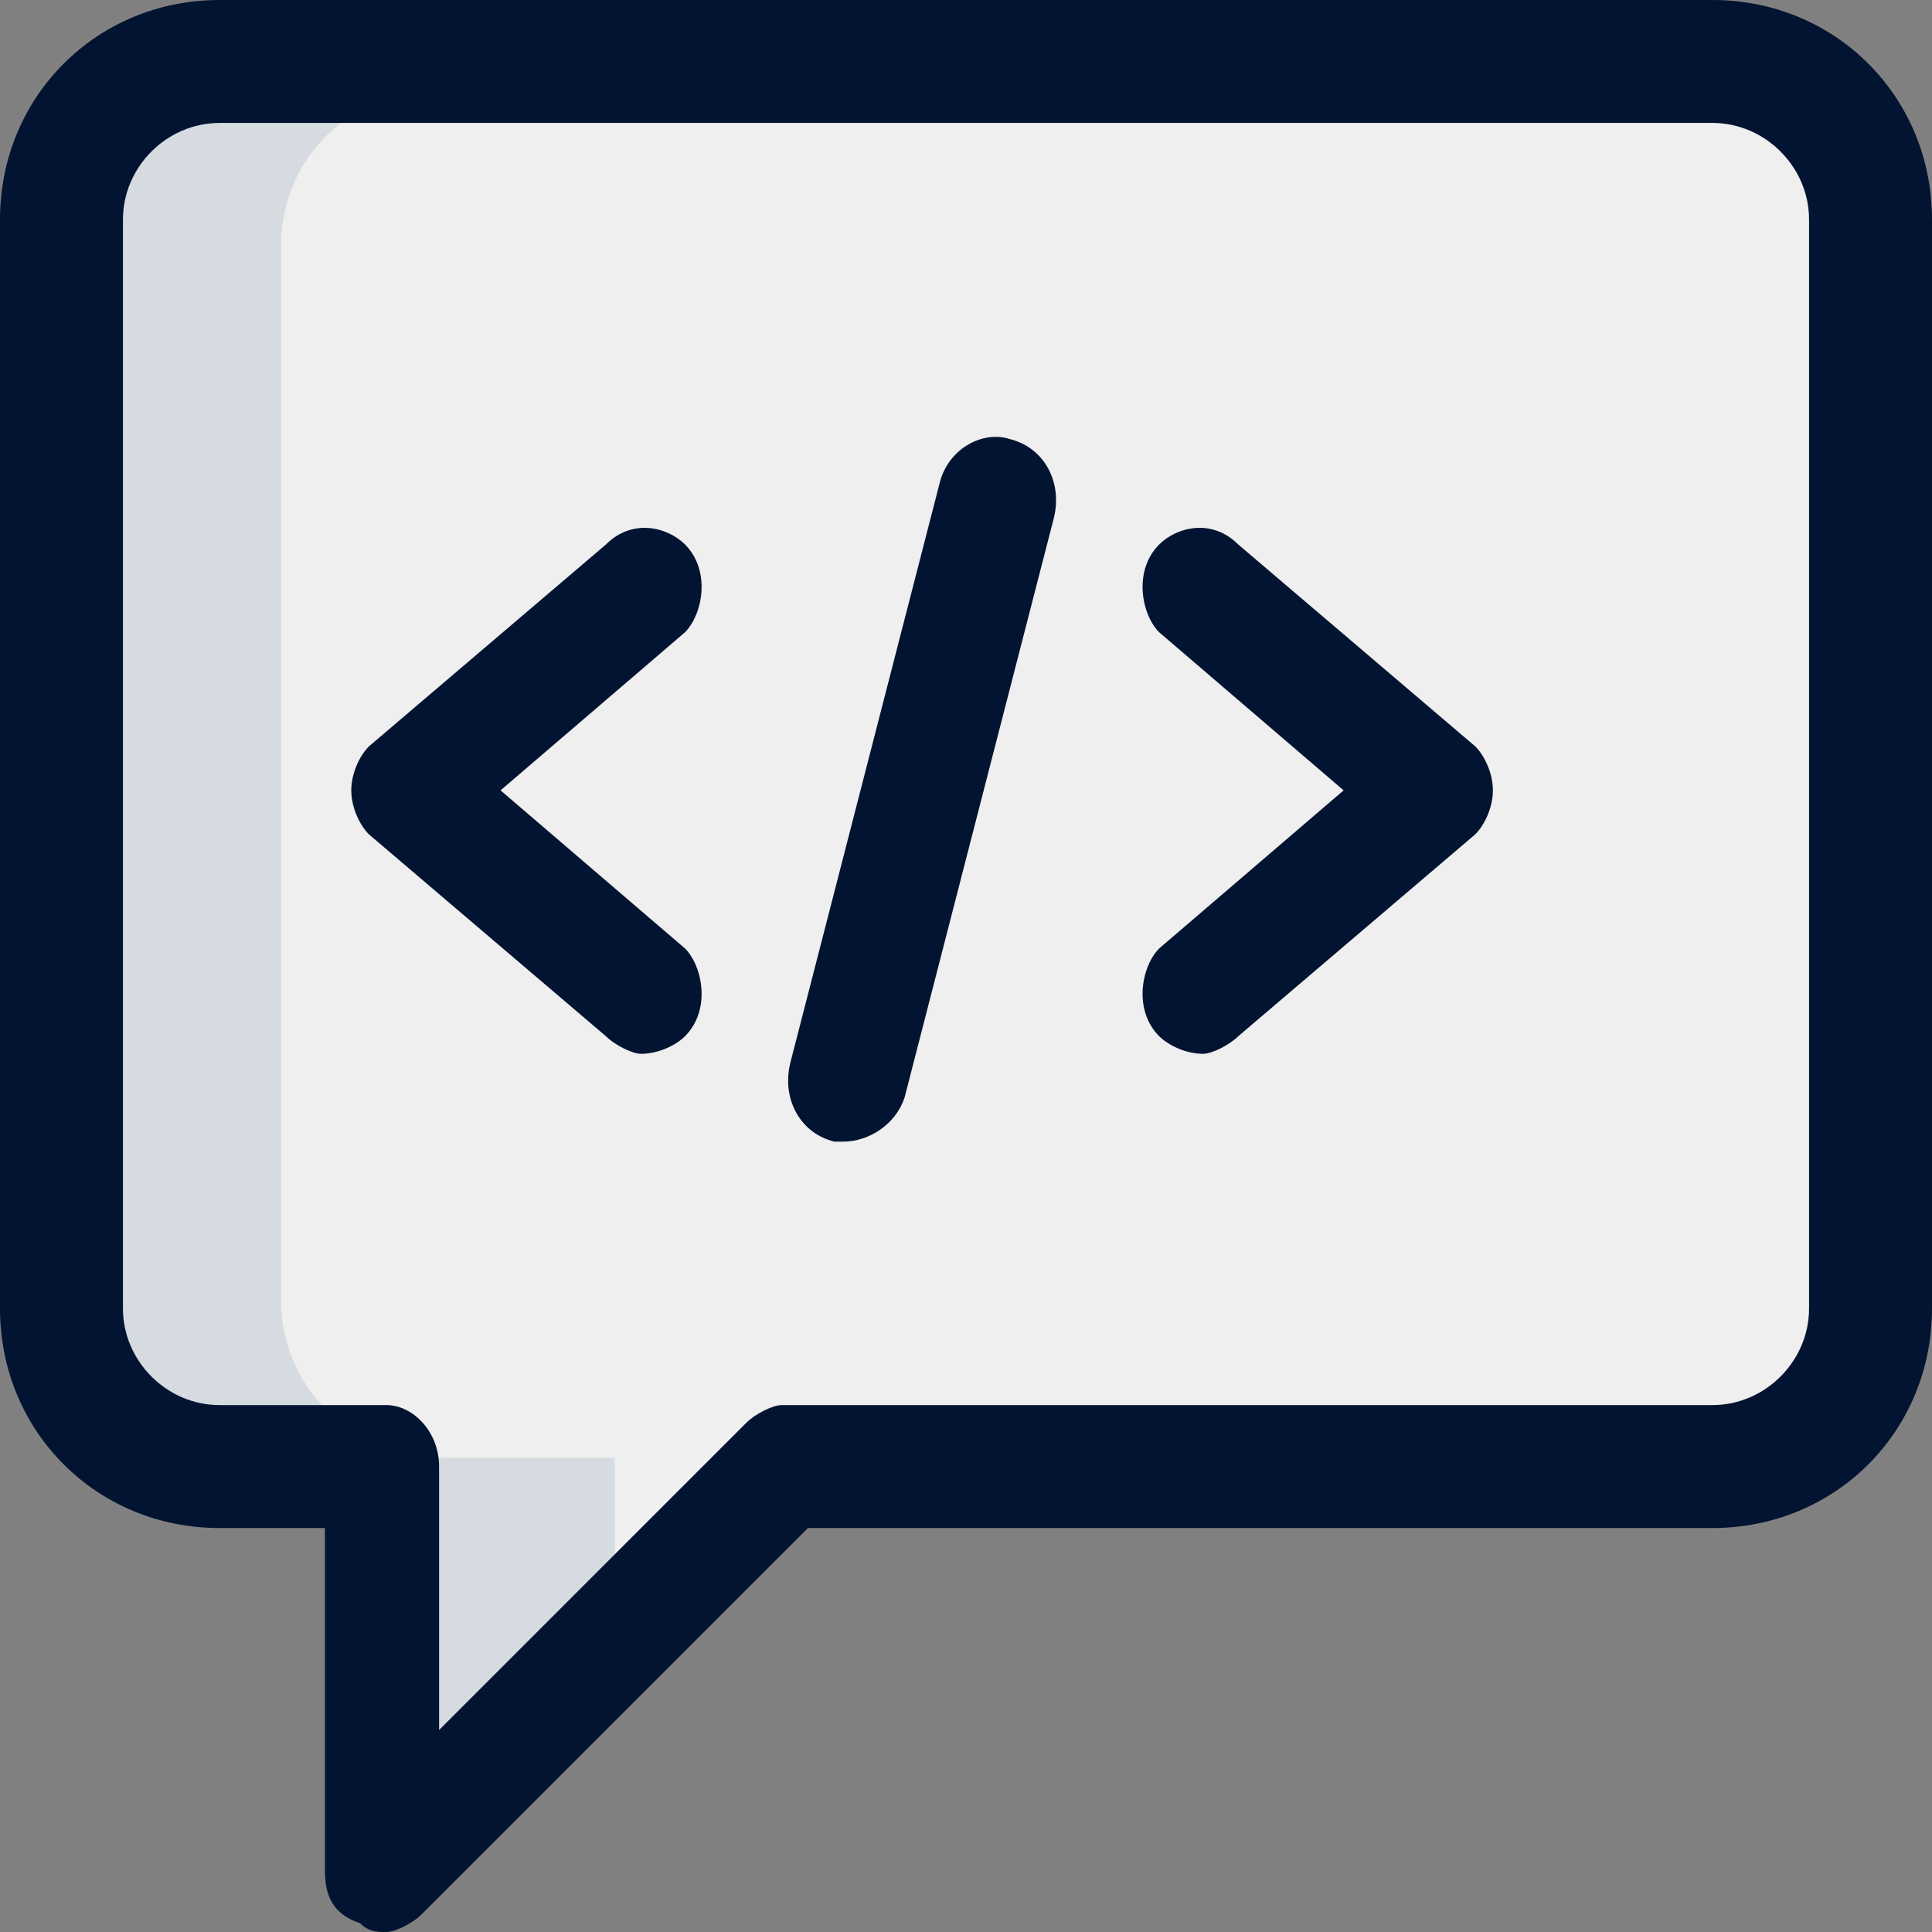 <svg xmlns="http://www.w3.org/2000/svg" width="22" height="22"><rect width="100%" height="100%" fill="#808080" stroke="none"/><style>.a{fill:#021431}</style><path d="M21 2.8v12c0 1-.8 1.8-1.8 1.8H9L4.6 21v-4.4H2.8c-1 0-1.8-.8-1.8-1.8v-12C1 1.8 1.8 1 2.8 1h16.4c1 0 1.8.8 1.8 1.8Z" fill="#EFEFEF"/><path d="M7.3 12c-.1 0-.3-.1-.4-.2L4.2 9.5C4.1 9.4 4 9.2 4 9s.1-.4.2-.5l2.7-2.3c.3-.3.7-.2.9 0 .3.3.2.8 0 1L5.7 9l2.1 1.8c.2.2.3.7 0 1-.1.1-.3.2-.5.2ZM13.7 12c-.2 0-.4-.1-.5-.2-.3-.3-.2-.8 0-1L15.3 9l-2.1-1.8c-.2-.2-.3-.7 0-1 .2-.2.6-.3.9 0l2.7 2.3c.1.1.2.3.2.5s-.1.4-.2.5l-2.7 2.3c-.1.1-.3.2-.4.2ZM9.6 13h-.1c-.4-.1-.6-.5-.5-.9l1.7-6.6c.1-.4.5-.6.8-.5.4.1.6.5.5.9l-1.7 6.6c-.1.3-.4.5-.7.5Z" class="a"/><path d="M7 19v-2.4H5.1c-1.1 0-1.9-.8-1.9-1.8v-12C3.2 1.8 4 1 5.1 1H2.9C1.9 1 1 1.8 1 2.8v12c0 1 .9 1.8 1.9 1.8h1.9V21L7 19Z" fill="#D5DBE1"/><path d="M4.1 21.9c.1.1.2.1.3.1.1 0 .3-.1.4-.2l4.4-4.4h10.3c1.4 0 2.5-1.1 2.5-2.5V2.5C22 1.1 20.9 0 19.5 0h-17C1.1 0 0 1.1 0 2.5v12.4c0 1.4 1.1 2.5 2.5 2.5h1.2v3.9c0 .3.1.5.4.6ZM1.4 2.5c0-.6.5-1.1 1.1-1.1h17c.6 0 1.1.5 1.1 1.1v12.4c0 .6-.5 1.1-1.1 1.1H8.9c-.1 0-.3.1-.4.2L5 19.7v-3c0-.4-.3-.7-.6-.7H2.5c-.6 0-1.1-.5-1.1-1.1V2.5Z" class="a"/></svg>